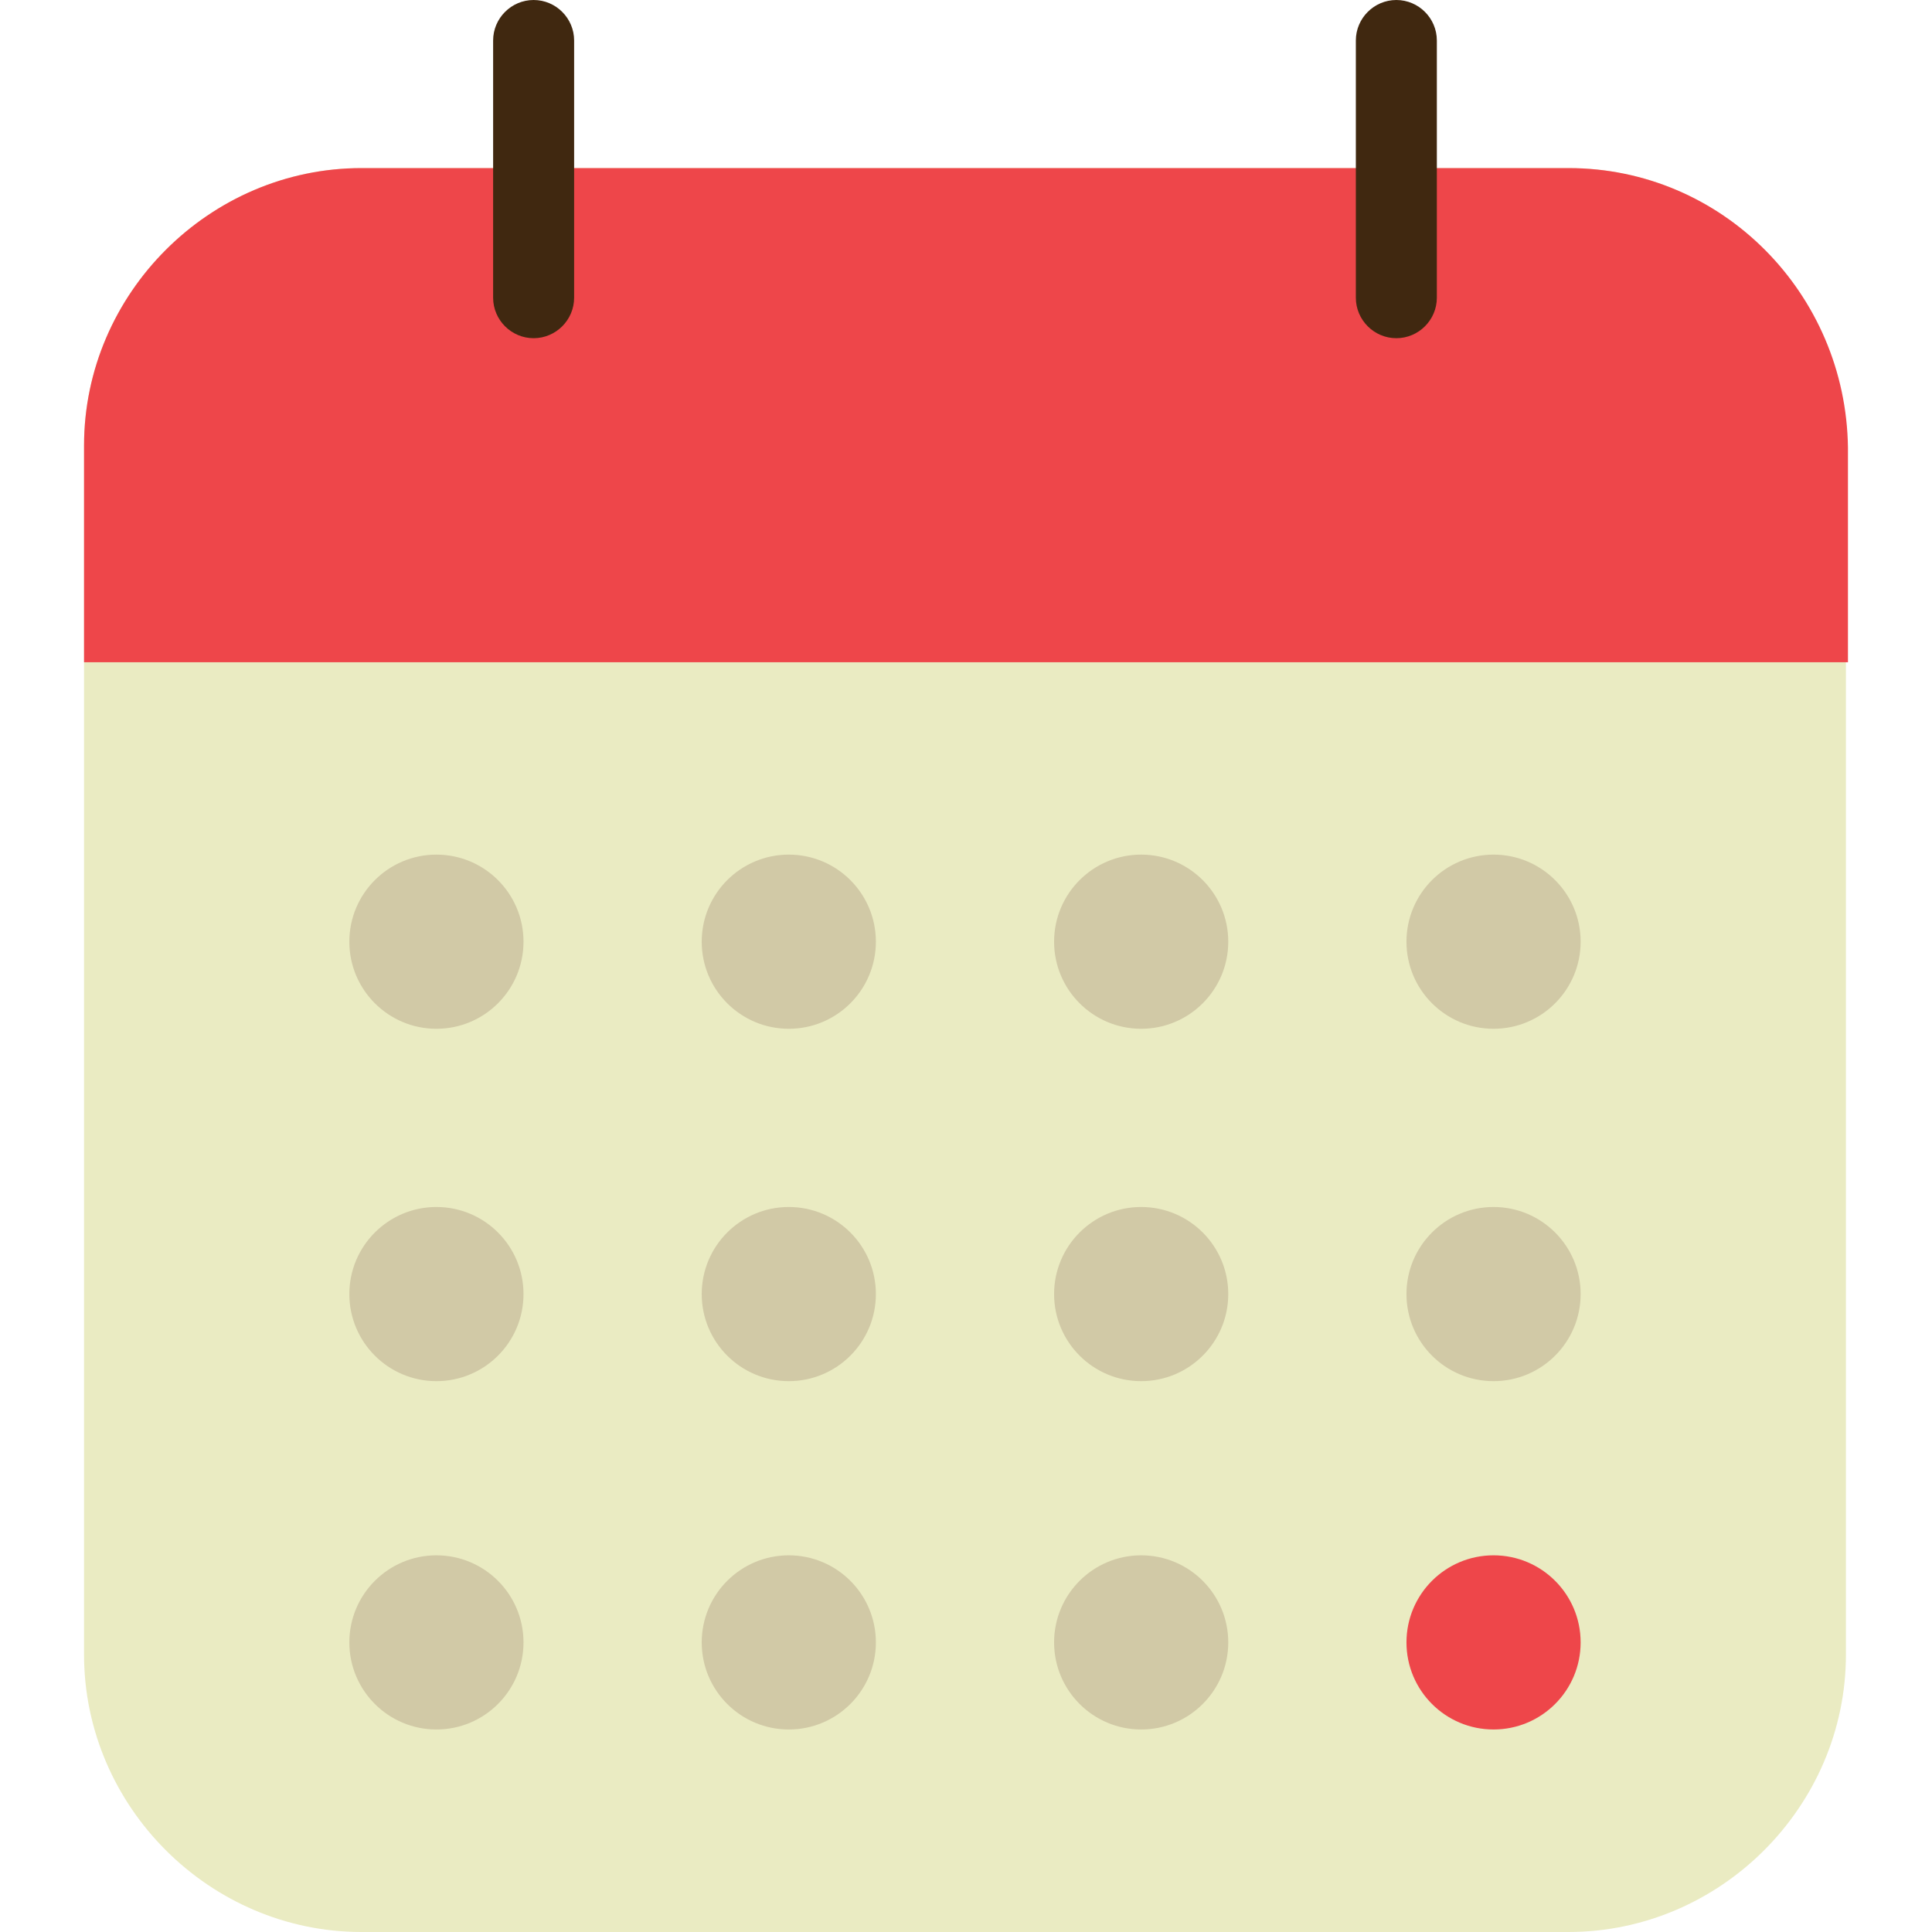 <?xml version="1.0" encoding="iso-8859-1"?>
<!-- Generator: Adobe Illustrator 19.0.0, SVG Export Plug-In . SVG Version: 6.00 Build 0)  -->
<svg version="1.1" id="Capa_1" xmlns="http://www.w3.org/2000/svg" xmlns:xlink="http://www.w3.org/1999/xlink" x="0px" y="0px"
	 viewBox="0 0 381.6 381.6" style="enable-background:new 0 0 381.6 381.6;" xml:space="preserve">
<g>
	<path style="fill:#EAEBC2;" d="M309.8,33.2H71.4c-30,0-54.8,24.8-54.8,54.8v238.8c0,30,24.8,54.8,54.8,54.8h238.4
		c30,0,54.8-24.8,54.8-54.8V88.4C364.6,58,340.2,33.2,309.8,33.2z"/>
	<path style="fill:#EE464A;" d="M309.8,33.2H71.4c-30,0-54.8,24.8-54.8,54.8v42.8H365V88.4C364.6,58,340.2,33.2,309.8,33.2z"/>
	<g>
		<circle style="fill:#D1C9A6;" cx="86.2" cy="186" r="17.2"/>
		<circle style="fill:#D1C9A6;" cx="155.8" cy="186" r="17.2"/>
		<circle style="fill:#D1C9A6;" cx="225.4" cy="186" r="17.2"/>
		<circle style="fill:#D1C9A6;" cx="295" cy="186" r="17.2"/>
		<circle style="fill:#D1C9A6;" cx="86.2" cy="255.6" r="17.2"/>
		<circle style="fill:#D1C9A6;" cx="155.8" cy="255.6" r="17.2"/>
		<circle style="fill:#D1C9A6;" cx="225.4" cy="255.6" r="17.2"/>
		<circle style="fill:#D1C9A6;" cx="295" cy="255.6" r="17.2"/>
		<circle style="fill:#D1C9A6;" cx="86.2" cy="324.4" r="17.2"/>
		<circle style="fill:#D1C9A6;" cx="155.8" cy="324.4" r="17.2"/>
		<circle style="fill:#D1C9A6;" cx="225.4" cy="324.4" r="17.2"/>
	</g>
	<circle style="fill:#EE464A;" cx="295" cy="324.4" r="17.2"/>
	<g>
		<path style="fill:#402810;" d="M105.4,0c-4.4,0-8,3.6-8,8v50.8c0,4.4,3.6,8,8,8s8-3.6,8-8V8C113.4,3.6,109.8,0,105.4,0z"/>
		<path style="fill:#402810;" d="M275.8,0c-4.4,0-8,3.6-8,8v50.8c0,4.4,3.6,8,8,8s8-3.6,8-8V8C283.8,3.6,280.2,0,275.8,0z"/>
	</g>
</g>
<g>
</g>
<g>
</g>
<g>
</g>
<g>
</g>
<g>
</g>
<g>
</g>
<g>
</g>
<g>
</g>
<g>
</g>
<g>
</g>
<g>
</g>
<g>
</g>
<g>
</g>
<g>
</g>
<g>
</g>
</svg>
